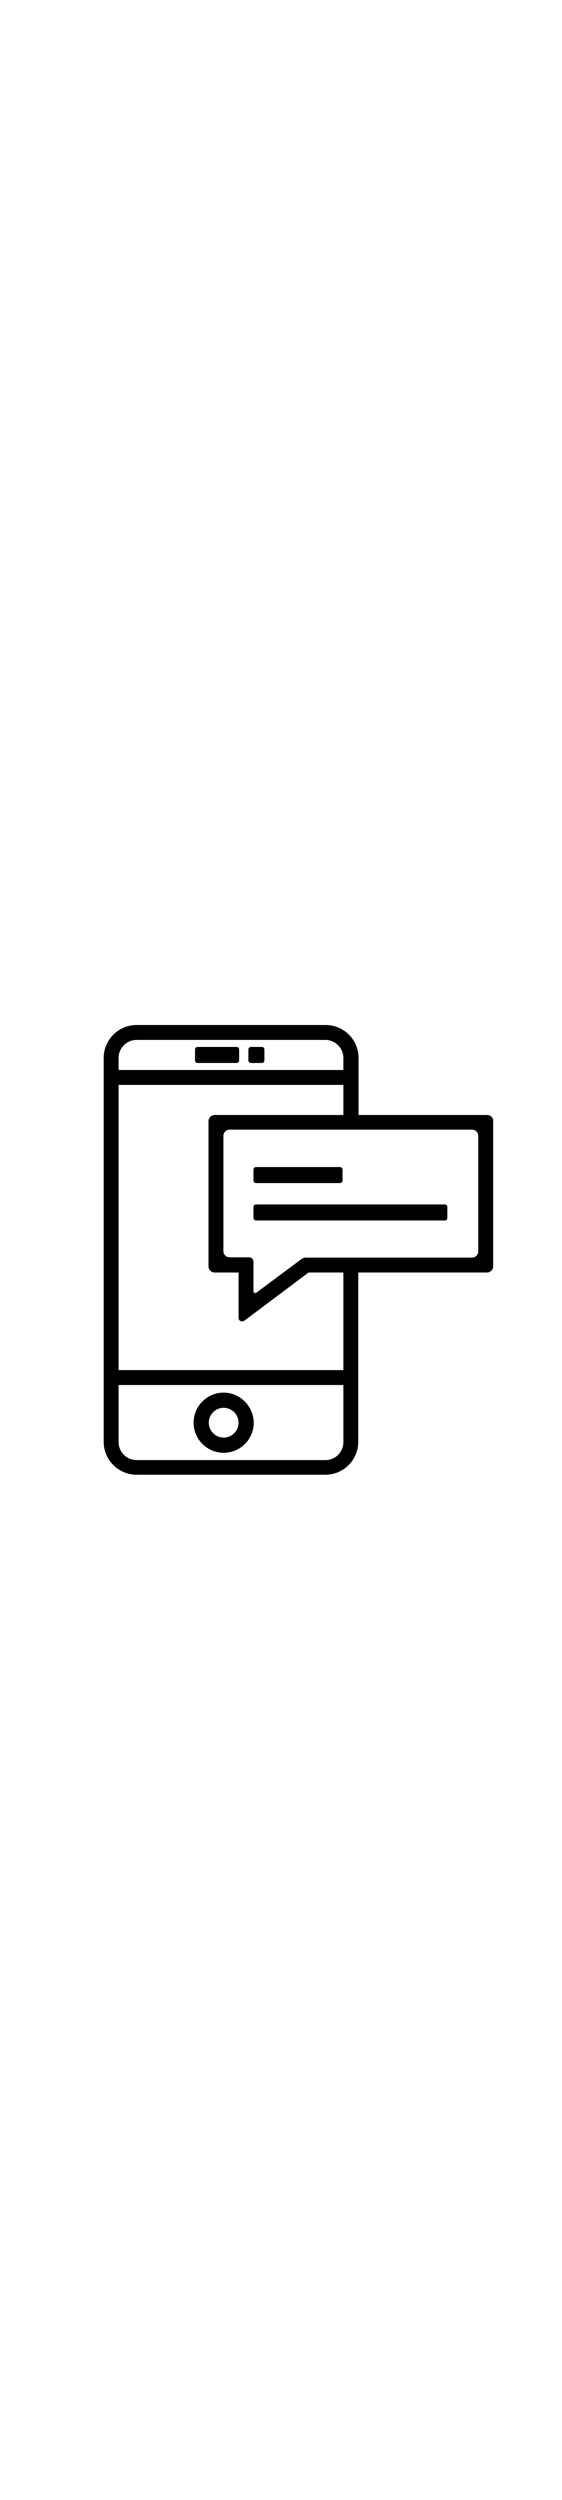 <?xml version="1.0" encoding="utf-8"?>
<!-- Generator: Adobe Illustrator 22.1.0, SVG Export Plug-In . SVG Version: 6.00 Build 0)  -->
<svg version="1.1" id="Слой_1" width="36" xmlns="http://www.w3.org/2000/svg" xmlns:xlink="http://www.w3.org/1999/xlink" x="0px" y="0px"
	 viewBox="0 0 200 160" style="enable-background:new 0 0 200 160;" xml:space="preserve">
<style type="text/css">
	.st0{fill:#000000;}
</style>
<g>
	<path class="st0" d="M89.3,7.8h3.9c0.5,0,0.9,0.4,0.9,0.9v3.9c0,0.5-0.4,0.9-0.9,0.9h-3.9c-0.5,0-0.9-0.4-0.9-0.9V8.7
		C88.4,8.2,88.8,7.8,89.3,7.8z"/>
	<path class="st0" d="M70.3,7.8h13.9c0.5,0,0.9,0.4,0.9,0.9v3.9c0,0.5-0.4,0.9-0.9,0.9H70.3c-0.5,0-0.9-0.4-0.9-0.9V8.7
		C69.4,8.2,69.8,7.8,70.3,7.8z"/>
	<path class="st0" d="M91.1,50.5H121c0.5,0,0.9,0.4,0.9,0.9v3.9c0,0.5-0.4,0.9-0.9,0.9H91.1c-0.5,0-0.9-0.4-0.9-0.9v-3.9
		C90.2,50.9,90.6,50.5,91.1,50.5z"/>
	<path class="st0" d="M91.1,63.8h67.2c0.5,0,0.9,0.4,0.9,0.9v3.9c0,0.5-0.4,0.9-0.9,0.9H91.1c-0.5,0-0.9-0.4-0.9-0.9v-3.9
		C90.2,64.2,90.6,63.8,91.1,63.8z"/>
	<path class="st0" d="M79.6,130.7c-5.9,0-10.7,4.8-10.7,10.7c0,5.9,4.8,10.7,10.7,10.7s10.7-4.8,10.7-10.7
		C90.2,135.5,85.4,130.7,79.6,130.7z M79.6,146.7c-2.9,0-5.3-2.4-5.3-5.3c0-2.9,2.4-5.3,5.3-5.3s5.3,2.4,5.3,5.3
		C84.9,144.3,82.5,146.7,79.6,146.7z"/>
	<path class="st0" d="M173.4,32h-45.8V11.7c0-6.5-5.3-11.7-11.7-11.7H48.6c-6.5,0-11.7,5.3-11.7,11.7v136.5
		c0,6.5,5.3,11.7,11.7,11.7h67.2c6.5,0,11.7-5.3,11.7-11.7V88h45.8c1.2,0,2.2-1,2.2-2.2V34.2C175.6,33,174.6,32,173.4,32z M48.6,5.3
		h67.2c3.5,0,6.4,2.9,6.4,6.4V16h-80v-4.3C42.2,8.2,45.1,5.3,48.6,5.3z M115.8,154.7H48.6c-3.5,0-6.4-2.9-6.4-6.4V128h80v20.3
		C122.2,151.8,119.4,154.7,115.8,154.7z M122.2,122.7h-80V21.3h80V32H76.4c-1.2,0-2.2,1-2.2,2.2v51.6c0,1.2,1,2.2,2.2,2.2h8.5v16.1
		c0,1.1,1.2,1.7,2.1,1L109.8,88h12.4V122.7z M170.2,80.5c0,1.2-1,2.2-2.2,2.2h-40.5h-18.8c-0.5,0-1,0.2-1.4,0.5L91.2,95.2
		c-0.4,0.3-1,0-1-0.5V84.1c0-0.8-0.7-1.5-1.5-1.5h-7c-1.2,0-2.2-1-2.2-2.2v-41c0-1.2,1-2.2,2.2-2.2h45.8H168c1.2,0,2.2,1,2.2,2.2
		V80.5z"/>
</g>
</svg>
